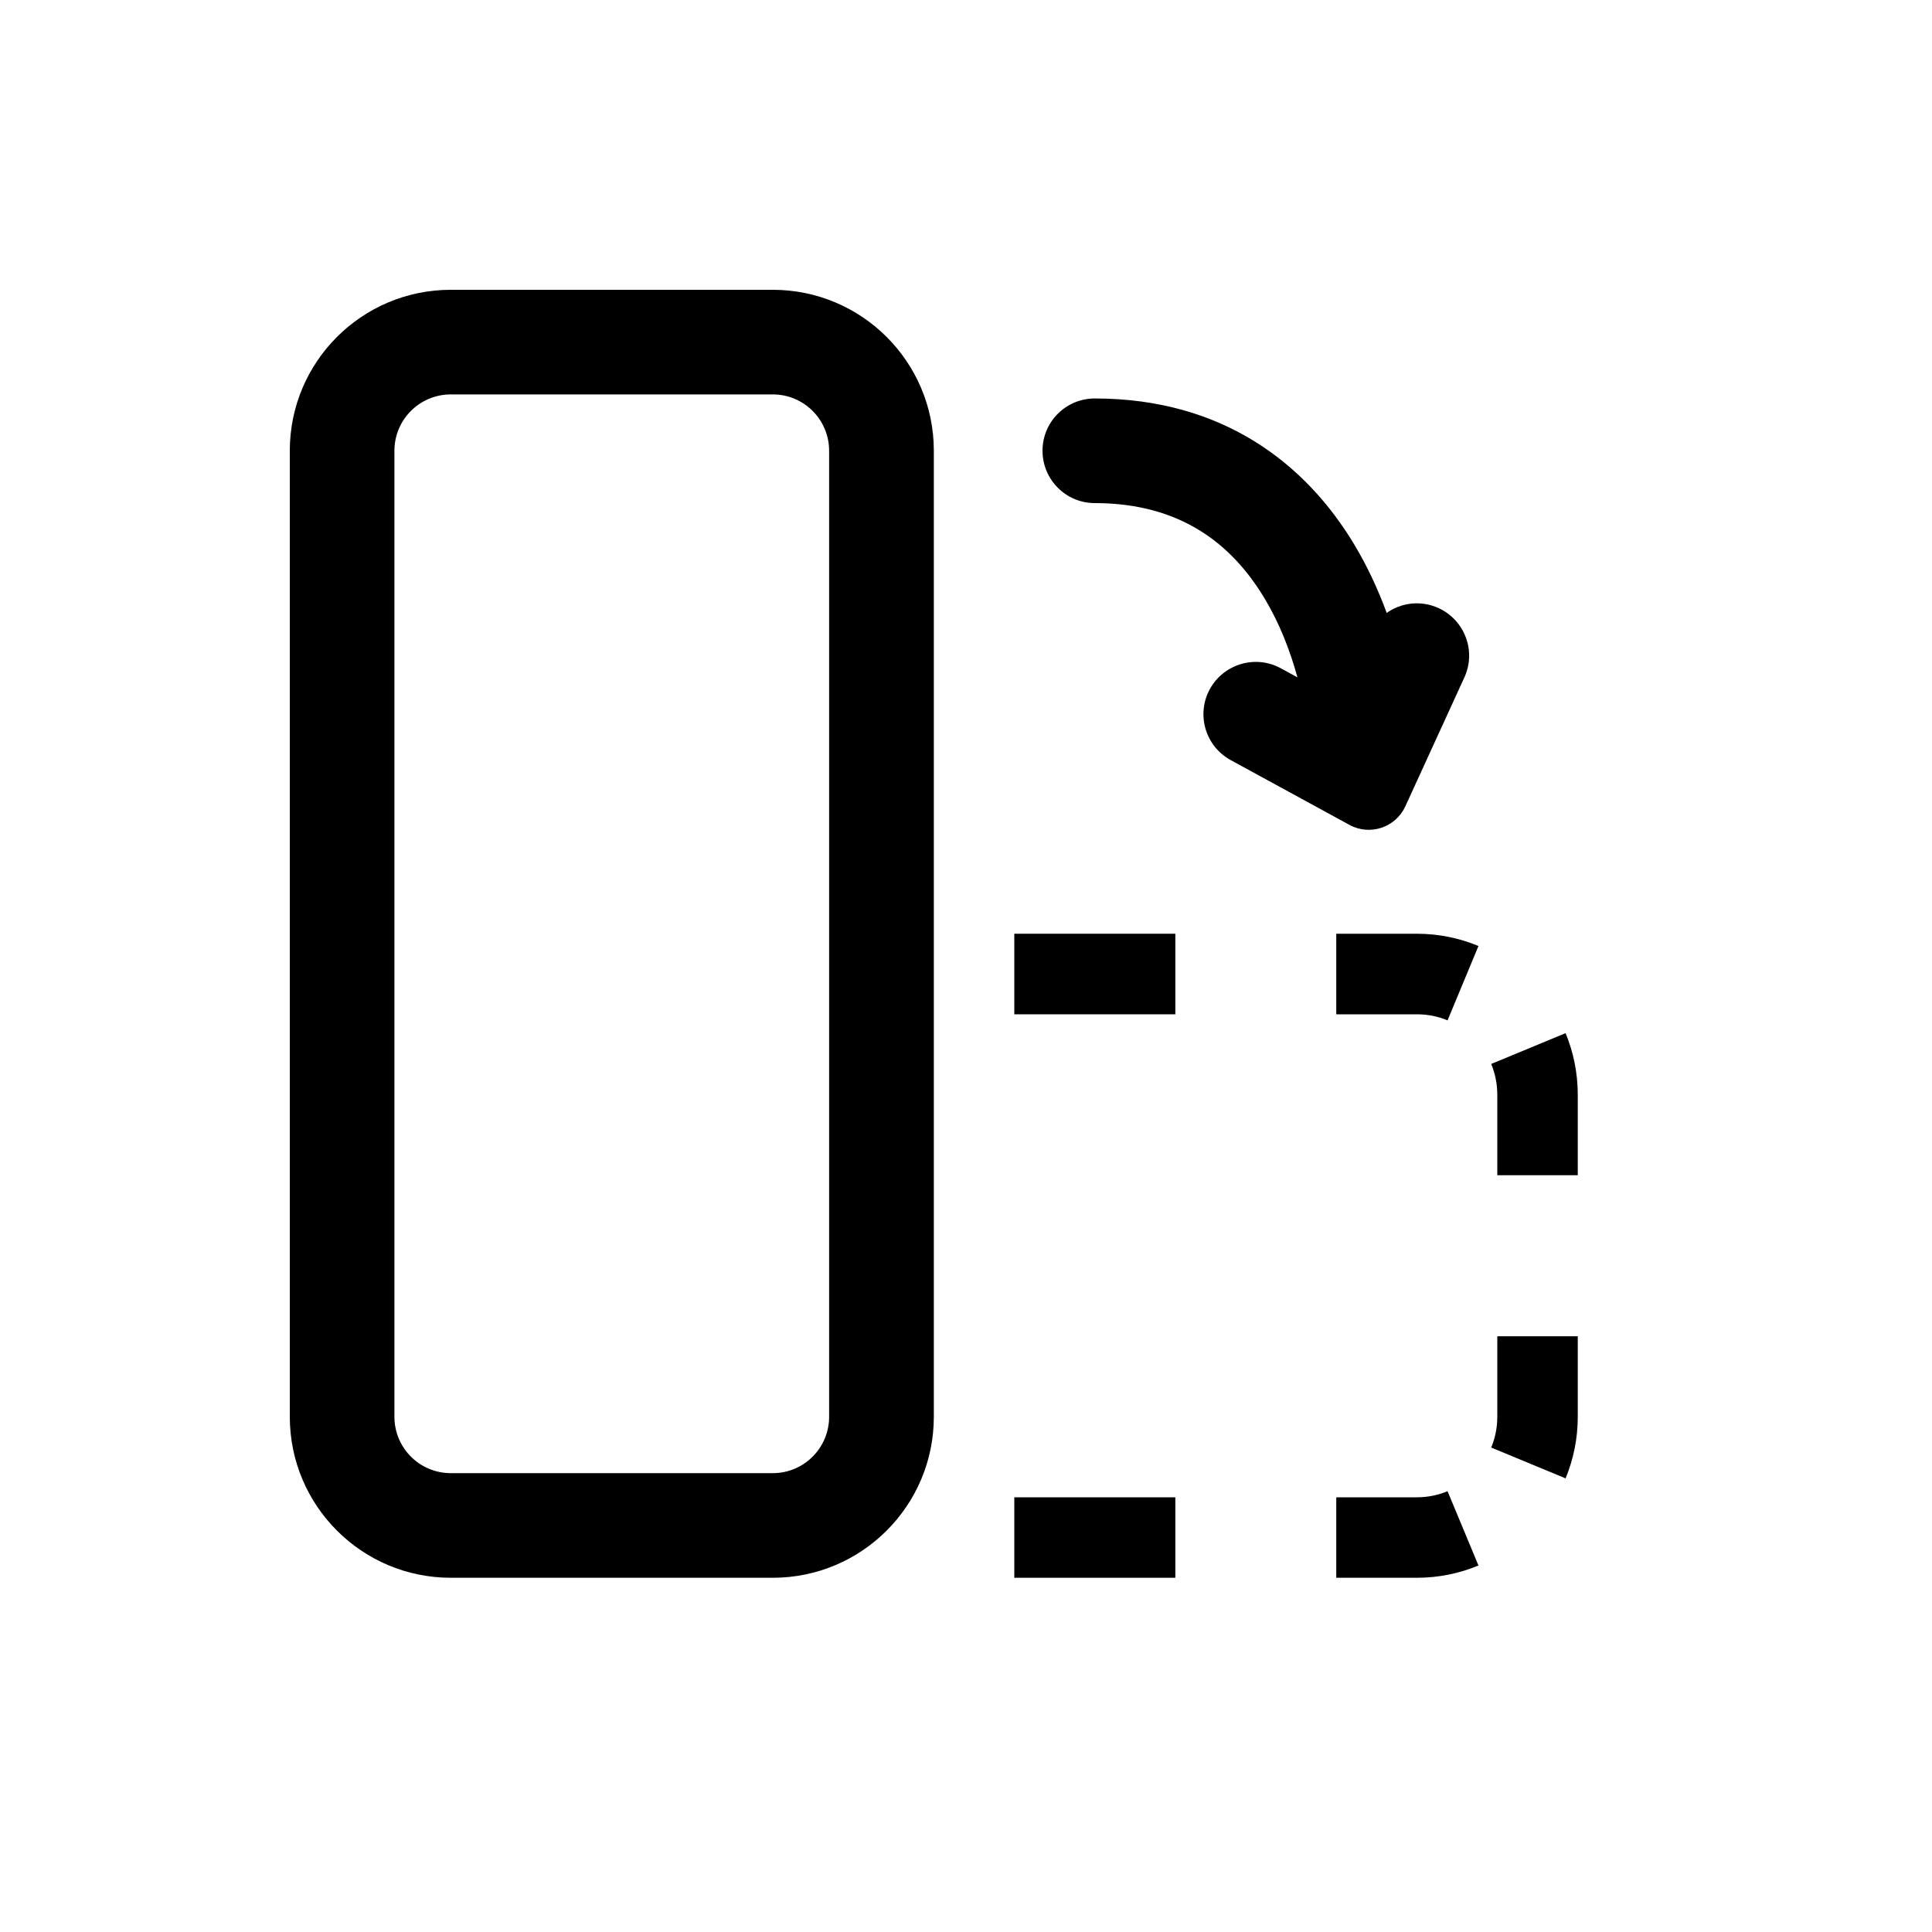 <svg width="20" height="20" viewBox="0 0 20 20" fill="none" xmlns="http://www.w3.org/2000/svg">
<path d="M13.833 9.666H14.667C14.893 9.666 15.108 9.711 15.305 9.793L14.985 10.563C14.888 10.522 14.781 10.5 14.667 10.5H13.833V9.666Z" fill="black"/>
<path d="M16.333 14.666V13.833H15.5V14.666C15.5 14.781 15.477 14.888 15.437 14.985L16.207 15.304C16.288 15.108 16.333 14.892 16.333 14.666Z" fill="black"/>
<path d="M10.5 16.333H12.167V15.5H10.5V16.333Z" fill="black"/>
<path d="M13.833 16.333H14.667C14.893 16.333 15.108 16.288 15.305 16.206L14.985 15.437C14.888 15.477 14.781 15.5 14.667 15.5H13.833V16.333Z" fill="black"/>
<path d="M16.333 12.166V11.333C16.333 11.107 16.288 10.892 16.207 10.695L15.437 11.014C15.477 11.111 15.5 11.219 15.5 11.333V12.166H16.333Z" fill="black"/>
<path d="M12.167 9.666H10.5V10.5H12.167V9.666Z" fill="black"/>
<path fill-rule="evenodd" clip-rule="evenodd" d="M8 3C8.92 3 9.667 3.746 9.667 4.666L9.667 14.666C9.667 15.587 8.92 16.333 8 16.333H4.667C3.746 16.333 3 15.587 3 14.666V4.666C3 3.746 3.746 3 4.667 3H8ZM4.667 4.083H8C8.322 4.083 8.583 4.344 8.583 4.666L8.583 14.666C8.583 14.989 8.322 15.25 8 15.25L4.667 15.25C4.344 15.25 4.083 14.989 4.083 14.666V4.666C4.083 4.344 4.344 4.083 4.667 4.083Z" fill="black"/>
<path d="M13.259 6.918L13.431 7.012C13.355 6.734 13.245 6.451 13.091 6.195C12.755 5.635 12.223 5.208 11.333 5.208C11.034 5.208 10.792 4.965 10.792 4.666C10.792 4.367 11.034 4.125 11.333 4.125C12.666 4.125 13.523 4.809 14.02 5.638C14.157 5.866 14.267 6.105 14.355 6.345C14.507 6.237 14.711 6.212 14.892 6.295C15.164 6.42 15.284 6.741 15.159 7.013L14.548 8.347C14.447 8.567 14.181 8.655 13.969 8.539L12.741 7.869C12.478 7.726 12.381 7.397 12.524 7.134C12.668 6.872 12.997 6.775 13.259 6.918Z" fill="black"/>
</svg>
